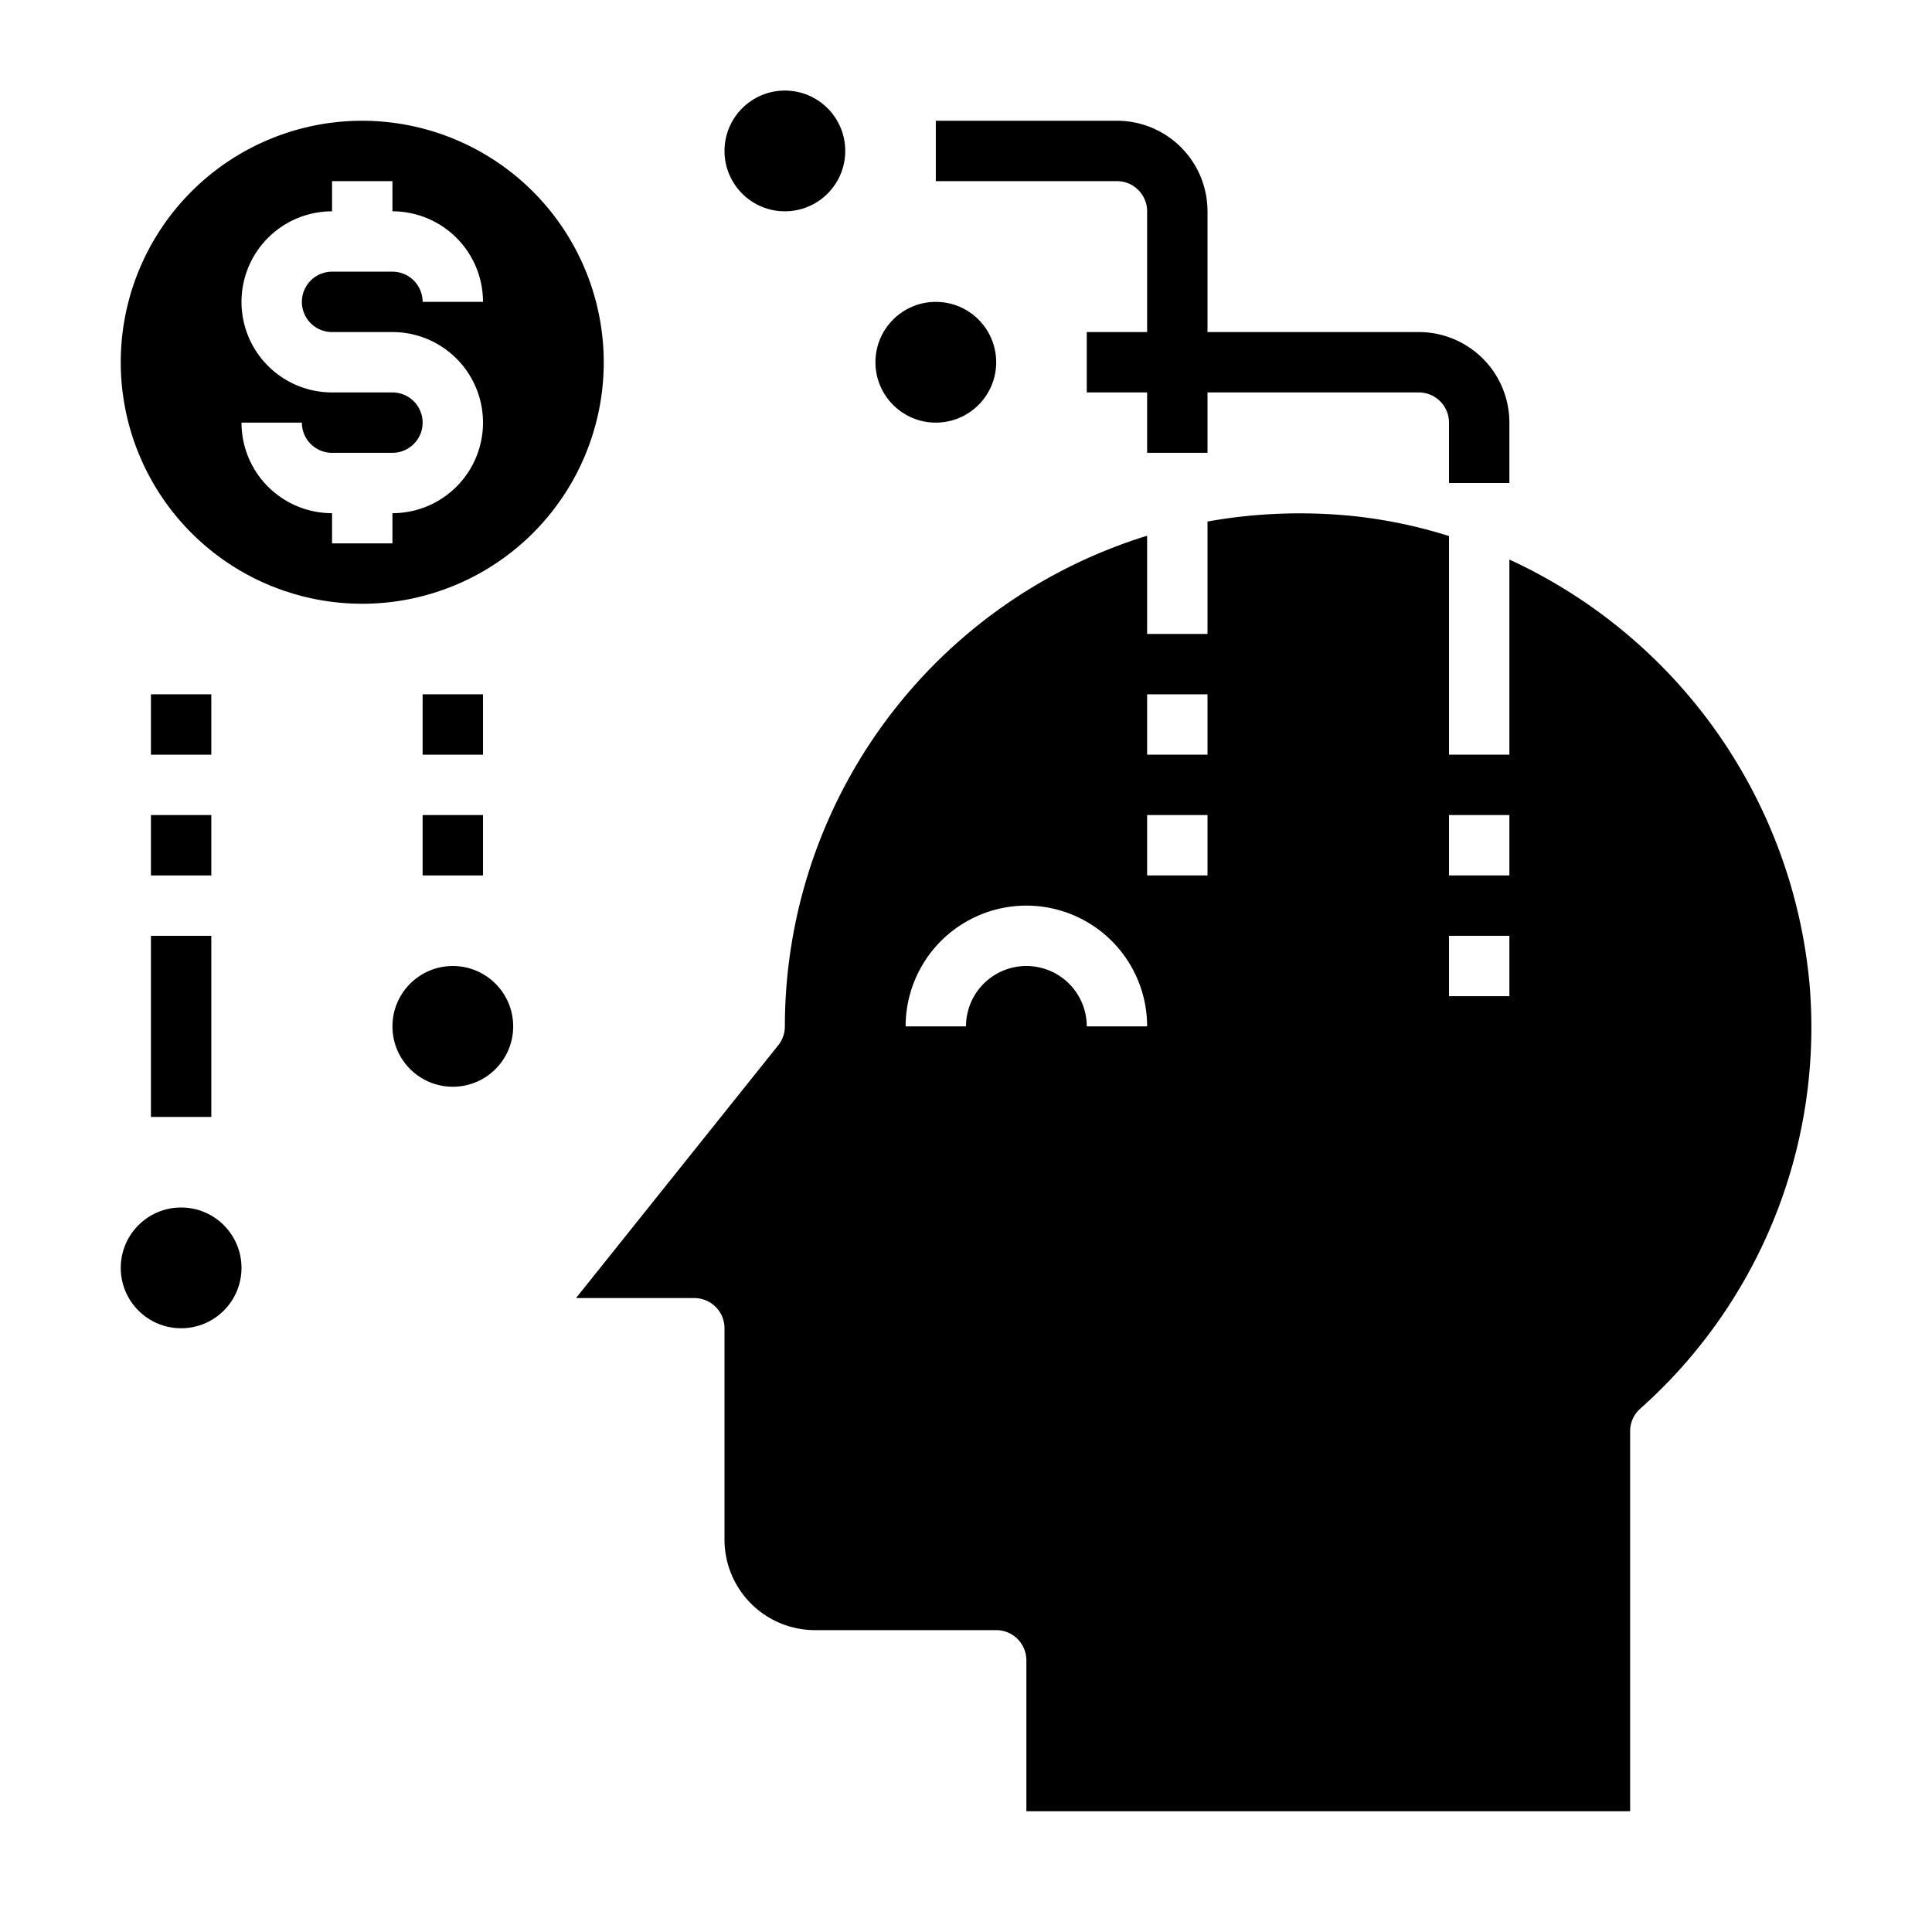 <svg xmlns="http://www.w3.org/2000/svg" viewBox="0 0 64 64" x="0px" y="0px"><g><circle cx="31" cy="12" r="2"></circle><circle cx="26" cy="5" r="2"></circle><circle cx="15" cy="34" r="2"></circle><circle cx="6" cy="42" r="2"></circle><path d="M12,4a8,8,0,1,0,8,8A8.009,8.009,0,0,0,12,4Zm-1,7h2a3,3,0,0,1,0,6v1H11V17a3,3,0,0,1-3-3h2a1,1,0,0,0,1,1h2a1,1,0,0,0,0-2H11a3,3,0,0,1,0-6V6h2V7a3,3,0,0,1,3,3H14a1,1,0,0,0-1-1H11a1,1,0,0,0,0,2Z"></path><rect x="5" y="31" width="2" height="6"></rect><rect x="14" y="27" width="2" height="2"></rect><rect x="14" y="23" width="2" height="2"></rect><rect x="5" y="27" width="2" height="2"></rect><rect x="5" y="23" width="2" height="2"></rect><path d="M54,60V47.41a1,1,0,0,1,.334-.745,16.911,16.911,0,0,0,5.613-14.024A17.2,17.2,0,0,0,50,18.536V25H48V17.757a16.237,16.237,0,0,0-3.079-.652A17.41,17.41,0,0,0,40,17.276V21H38V17.747A17.015,17.015,0,0,0,26,34a1,1,0,0,1-.219.625L19.081,43H23a1,1,0,0,1,1,1v7a3,3,0,0,0,3,3h6a1,1,0,0,1,1,1v5ZM48,27h2v2H48Zm0,4h2v2H48ZM38,23h2v2H38Zm0,4h2v2H38Zm-6,7H30a4,4,0,0,1,8,0H36a2,2,0,0,0-4,0Z"></path><path d="M47,11H40V7a3,3,0,0,0-3-3H31V6h6a1,1,0,0,1,1,1v4H36v2h2v2h2V13h7a1,1,0,0,1,1,1v2h2V14A3,3,0,0,0,47,11Z"></path></g></svg>